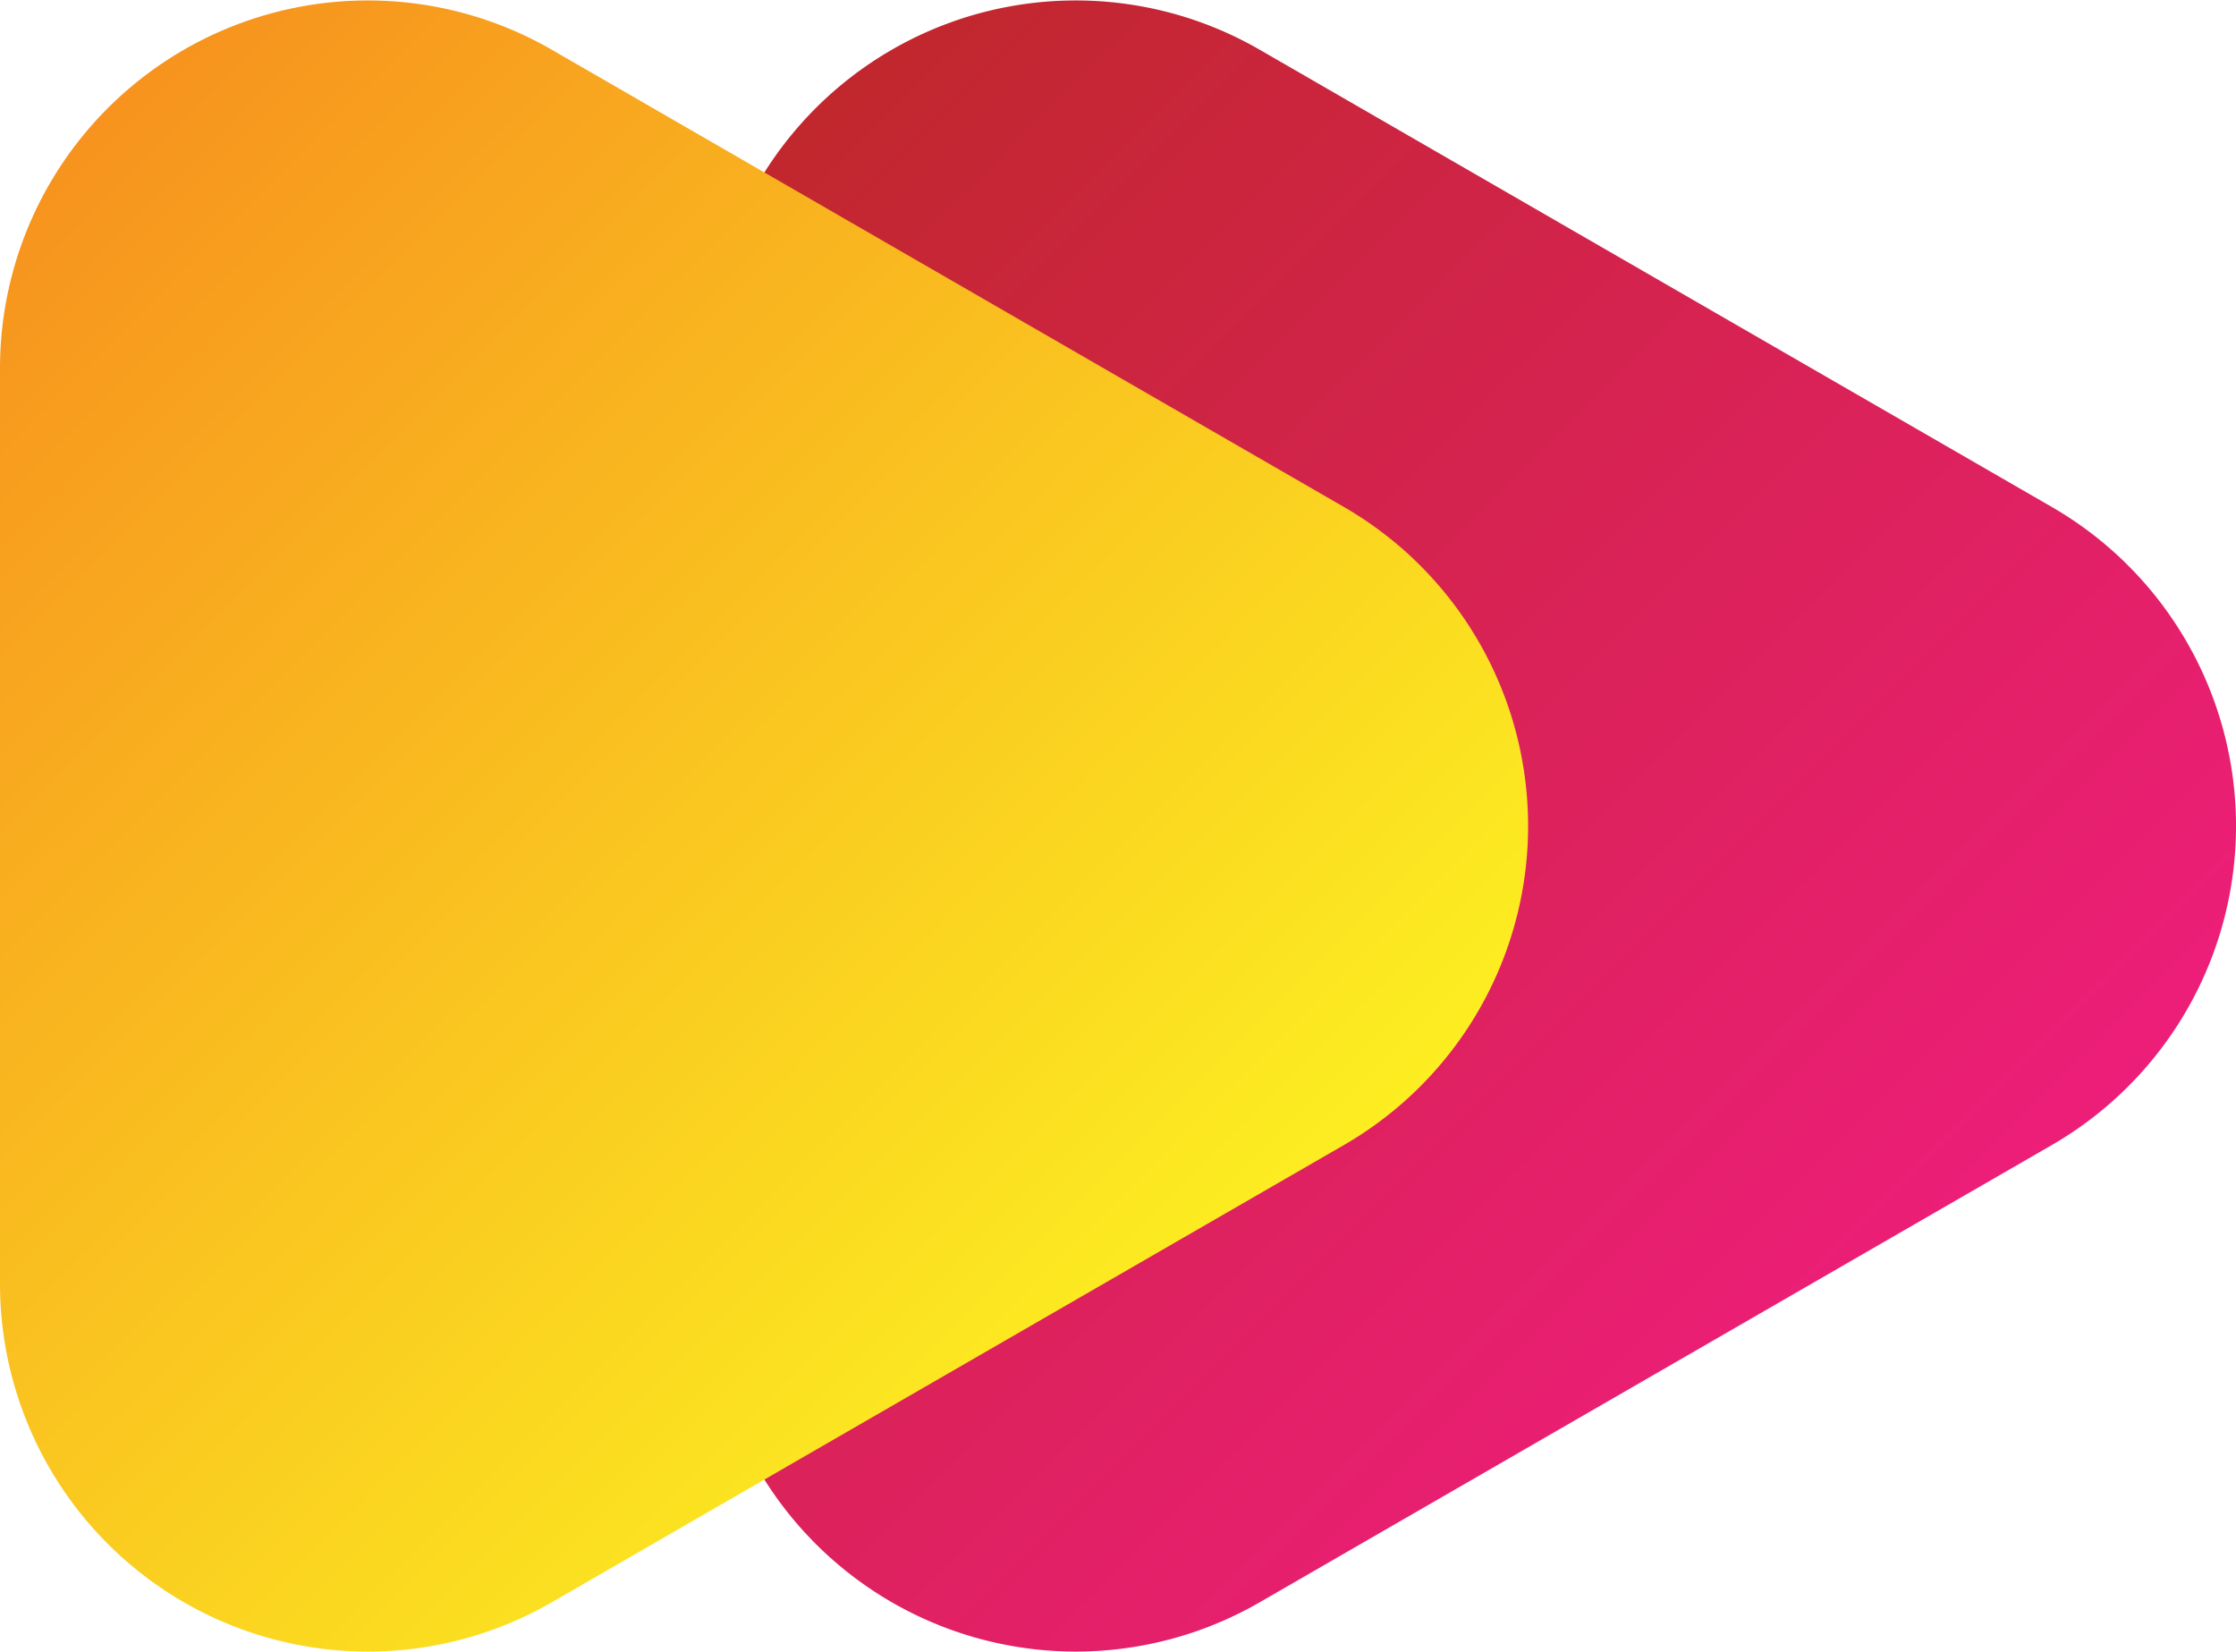 <svg id="Layer_1" data-name="Layer 1" xmlns="http://www.w3.org/2000/svg" xmlns:xlink="http://www.w3.org/1999/xlink" viewBox="0 0 88.44 65.33"><defs><style>.cls-1{fill:url(#linear-gradient);}.cls-2{fill:url(#linear-gradient-2);}</style><linearGradient id="linear-gradient" x1="172.34" y1="133.16" x2="127.02" y2="87.84" gradientUnits="userSpaceOnUse"><stop offset="0" stop-color="#ed1e79"/><stop offset="1" stop-color="#c1272d"/></linearGradient><linearGradient id="linear-gradient-2" x1="144.34" y1="133.16" x2="99.02" y2="87.84" gradientUnits="userSpaceOnUse"><stop offset="0" stop-color="#fcee21"/><stop offset="1" stop-color="#f7931e"/></linearGradient></defs><path class="cls-1" d="M181.67,97.89,150.33,79.8A14.55,14.55,0,0,0,128.5,92.41v36.18a14.55,14.55,0,0,0,21.83,12.61l31.34-18.09A14.57,14.57,0,0,0,181.67,97.89Z" transform="translate(-100.5 -77.83)"/><path class="cls-2" d="M153.67,97.89,122.33,79.8A14.55,14.55,0,0,0,100.5,92.41v36.18a14.55,14.55,0,0,0,21.83,12.61l31.34-18.09A14.57,14.57,0,0,0,153.67,97.89Z" transform="translate(-100.5 -77.83)"/></svg>